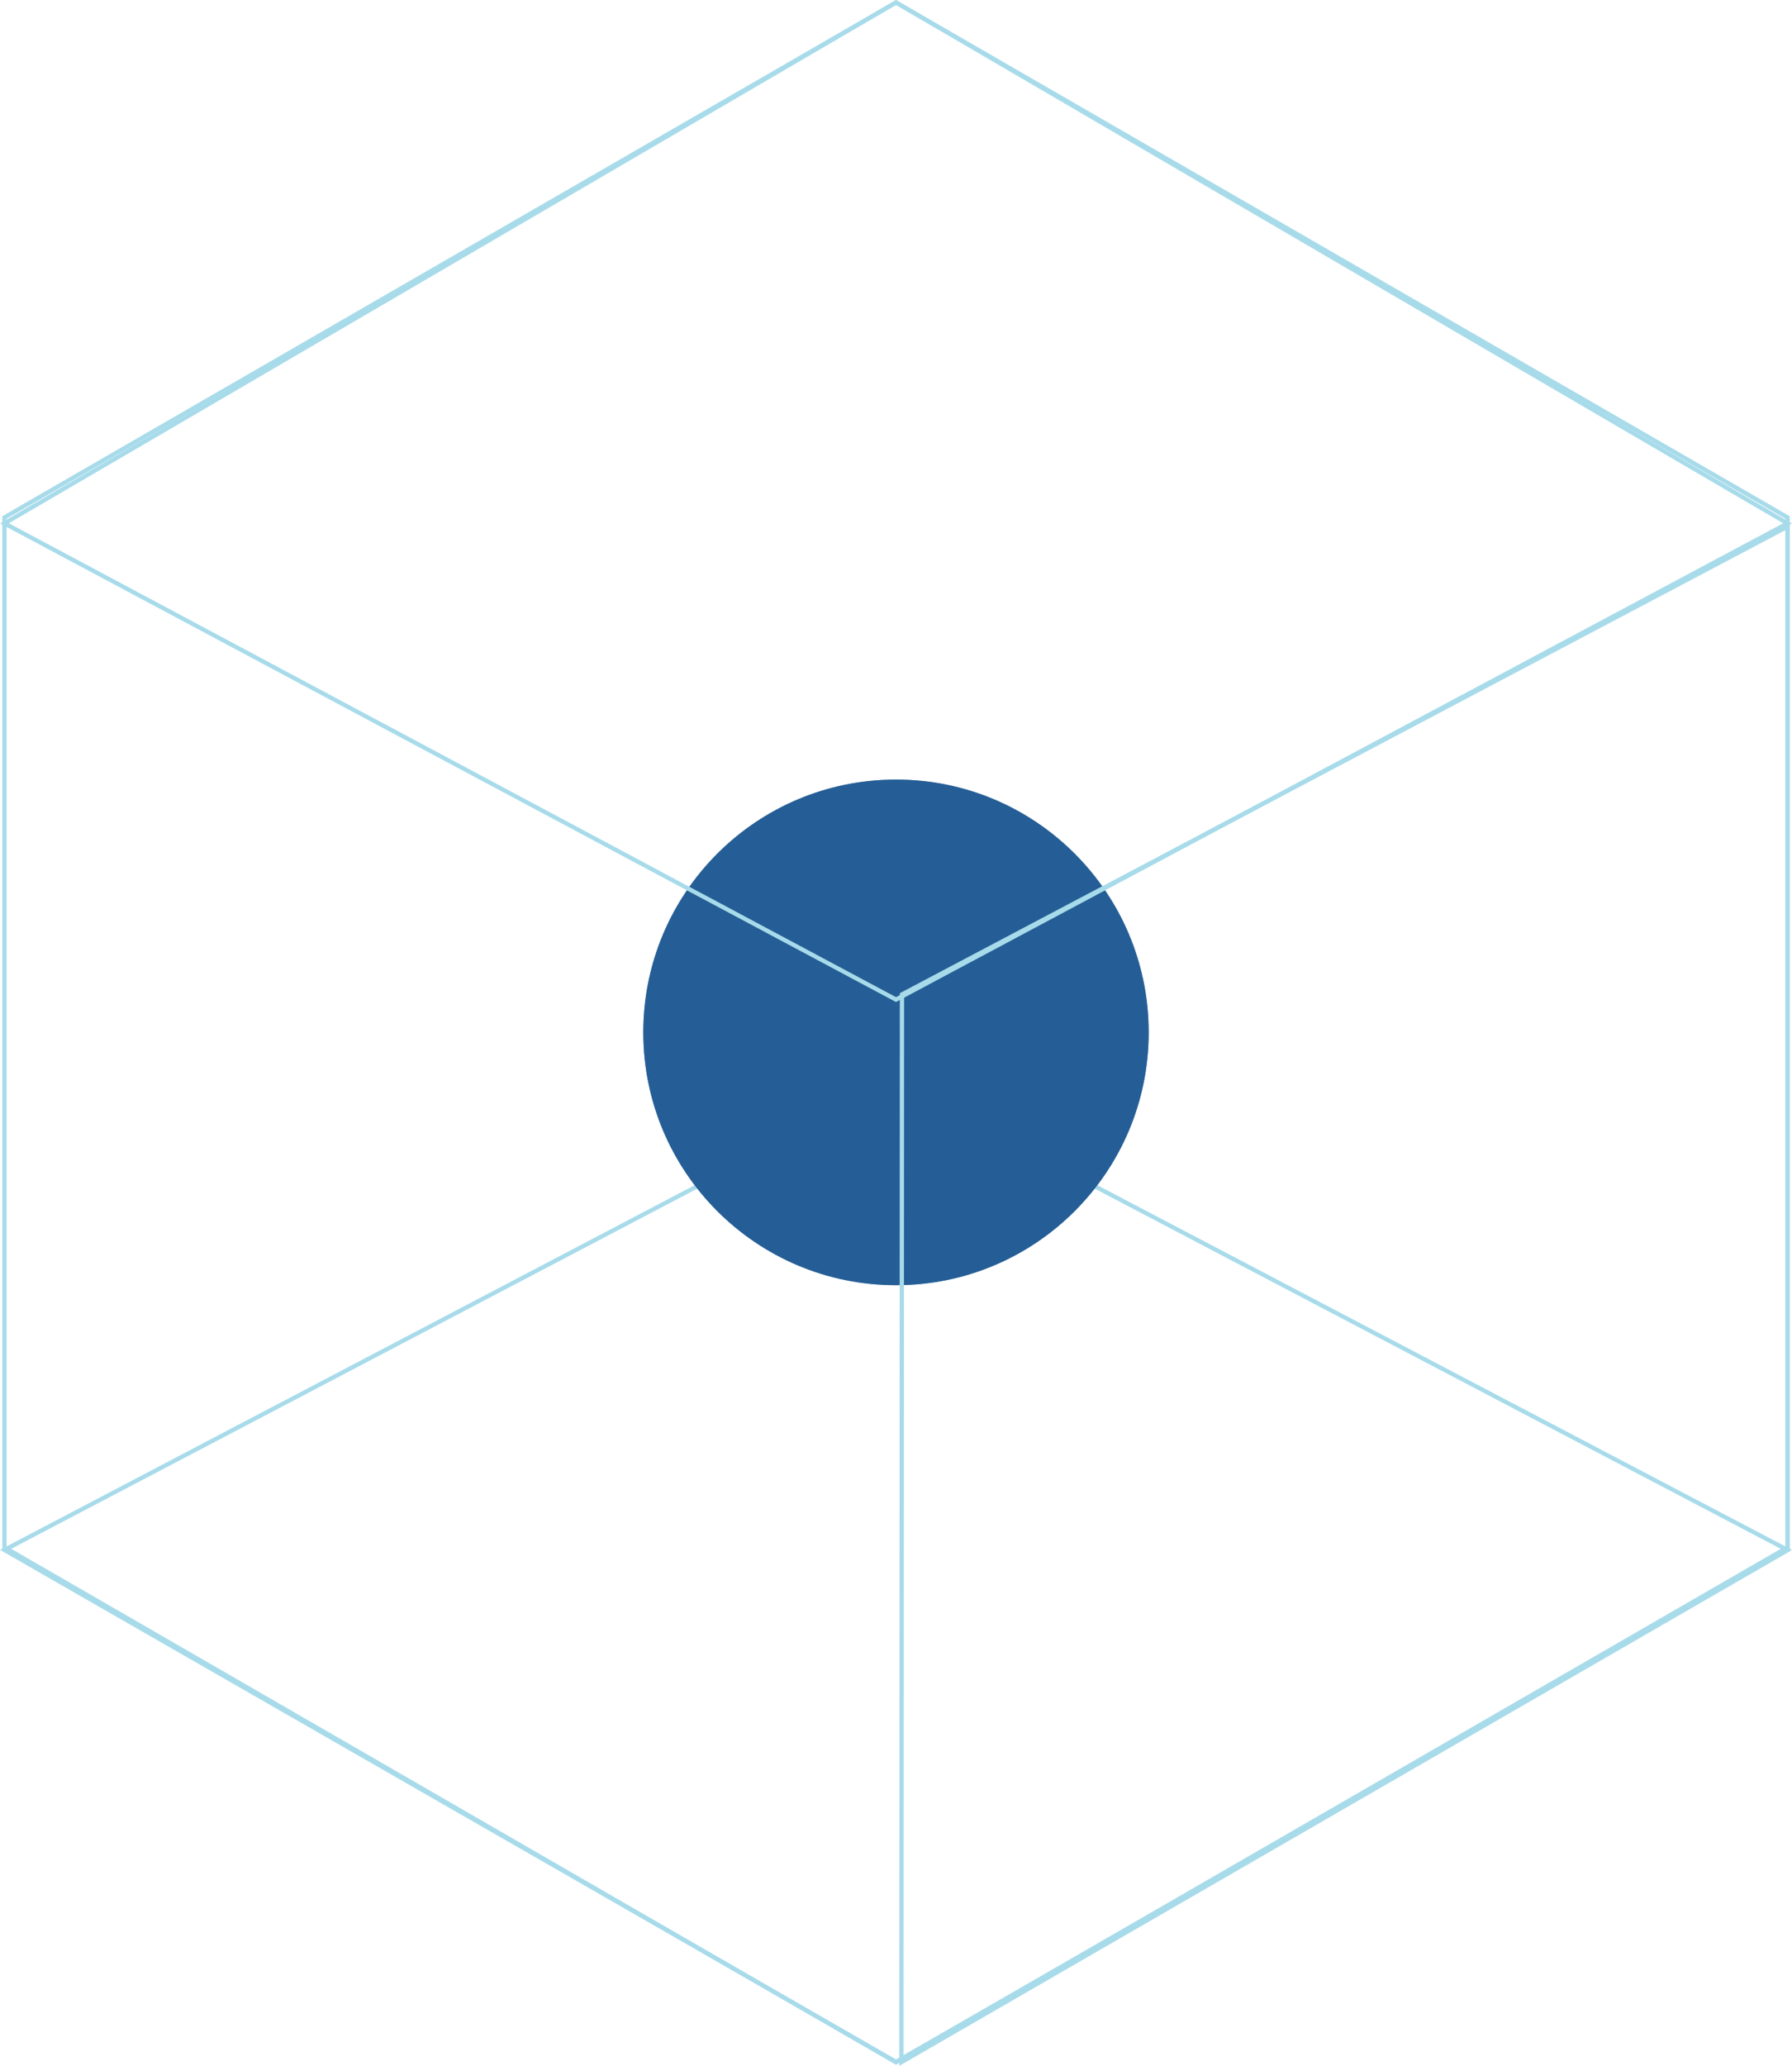 <svg xmlns="http://www.w3.org/2000/svg" width="209.069" height="240.92" viewBox="0 0 209.069 240.92">
  <g id="brand-filled-rest-outline" transform="translate(0.519 0.289)">
    <path id="Path_217" data-name="Path 217" d="M58.276,221.084V341.19l104.015,60.053L266.306,341.19V221.084L162.291,161.031Z" transform="translate(-58.276 -161.031)" fill="none" stroke="#a8dbea" stroke-width="0.5"/>
    <path id="Path_218" data-name="Path 218" d="M162.291,319.687l104.015,54.582-104.015,59.7-104.015-59.7Z" transform="translate(-58.276 -193.806)" fill="none" stroke="#a8dbea" stroke-width="0.5"/>
    <circle id="Ellipse_48" data-name="Ellipse 48" cx="29.482" cy="29.482" r="29.482" transform="translate(74.533 90.624)" fill="#255e96" opacity="0.636"/>
    <circle id="Ellipse_99" data-name="Ellipse 99" cx="29.482" cy="29.482" r="29.482" transform="translate(74.533 90.624)" fill="#255e96"/>
    <path id="Path_224" data-name="Path 224" d="M190.1,416.215l.069-124.513,103.321-54.564V356.5Z" transform="translate(-85.457 -176.018)" fill="none" stroke="#a8dbea" stroke-width="0.5"/>
    <path id="Path_219" data-name="Path 219" d="M162.291,277.312l104.015-55.537L162.291,161.031,58.276,221.775Z" transform="translate(-58.276 -161.031)" fill="none" stroke="#a8dbea" stroke-width="0.5"/>
  </g>
</svg>
